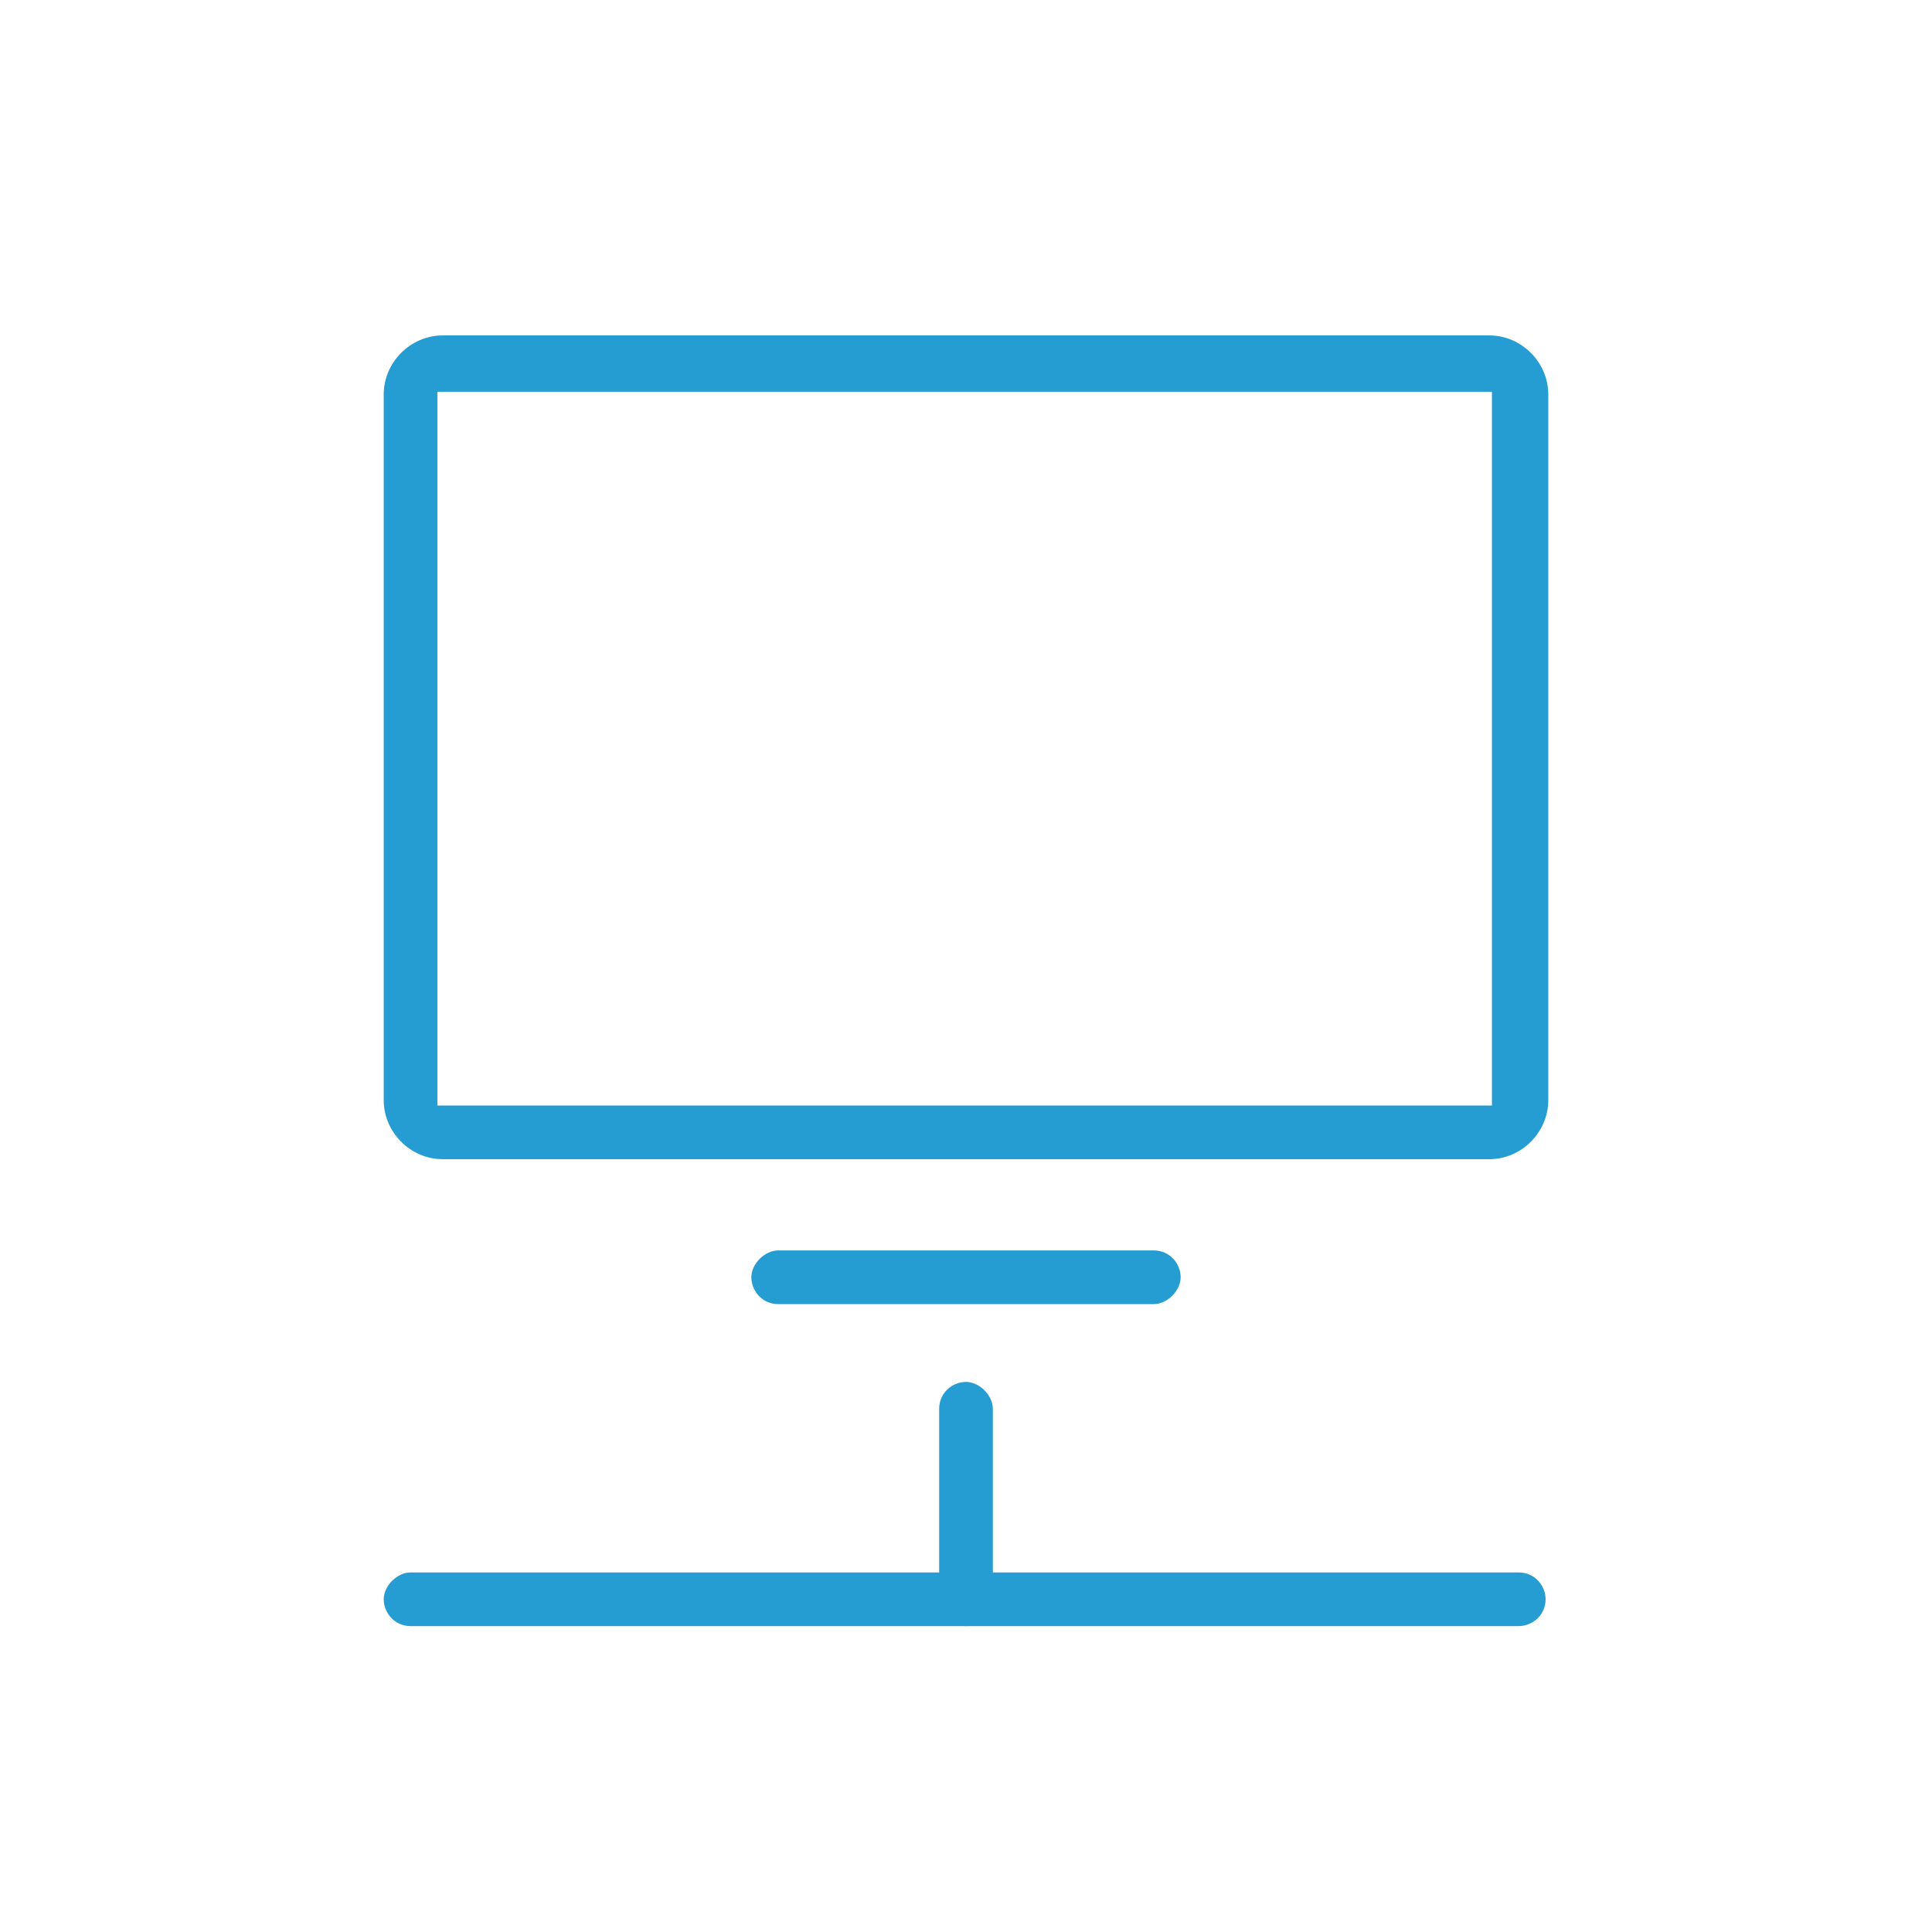 <?xml version="1.0" encoding="utf-8"?>
<!-- Generator: Adobe Illustrator 19.0.0, SVG Export Plug-In . SVG Version: 6.00 Build 0)  -->
<svg version="1.1" id="Layer_1" xmlns="http://www.w3.org/2000/svg" xmlns:xlink="http://www.w3.org/1999/xlink" x="0px" y="0px"
	 viewBox="0 0 72 72" style="enable-background:new 0 0 72 72;" xml:space="preserve">
<style type="text/css">
	.st0{fill:#269DD2;}
</style>
<path class="st0" d="M16.5,43.2c-1.2,0-2.2-1-2.2-2.2V14.7c0-1.2,1-2.2,2.2-2.2h39c1.2,0,2.2,1,2.2,2.2V41c0,1.2-1,2.2-2.2,2.2H16.5
	L16.5,43.2z M16.3,41.2h39.3V14.6H16.3V41.2z"/>
<path id="XMLID_3_" class="st0" d="M29,48.6c-0.6,0-1-0.5-1-1s0.5-1,1-1H43c0.6,0,1,0.5,1,1s-0.5,1-1,1H29z"/>
<path id="XMLID_2_" class="st0" d="M36,60.6c-0.6,0-1-0.5-1-1v-7.1c0-0.6,0.5-1,1-1s1,0.5,1,1v7.1C37,60.1,36.6,60.6,36,60.6z"/>
<path id="XMLID_1_" class="st0" d="M15.3,60.6c-0.6,0-1-0.5-1-1s0.5-1,1-1h41.3c0.6,0,1,0.5,1,1c0,0.6-0.5,1-1,1H15.3z"/>
<g id="XMLID_6_">
</g>
<g id="XMLID_7_">
</g>
<g id="XMLID_8_">
</g>
<g id="XMLID_9_">
</g>
<g id="XMLID_10_">
</g>
<g id="XMLID_11_">
</g>
</svg>

